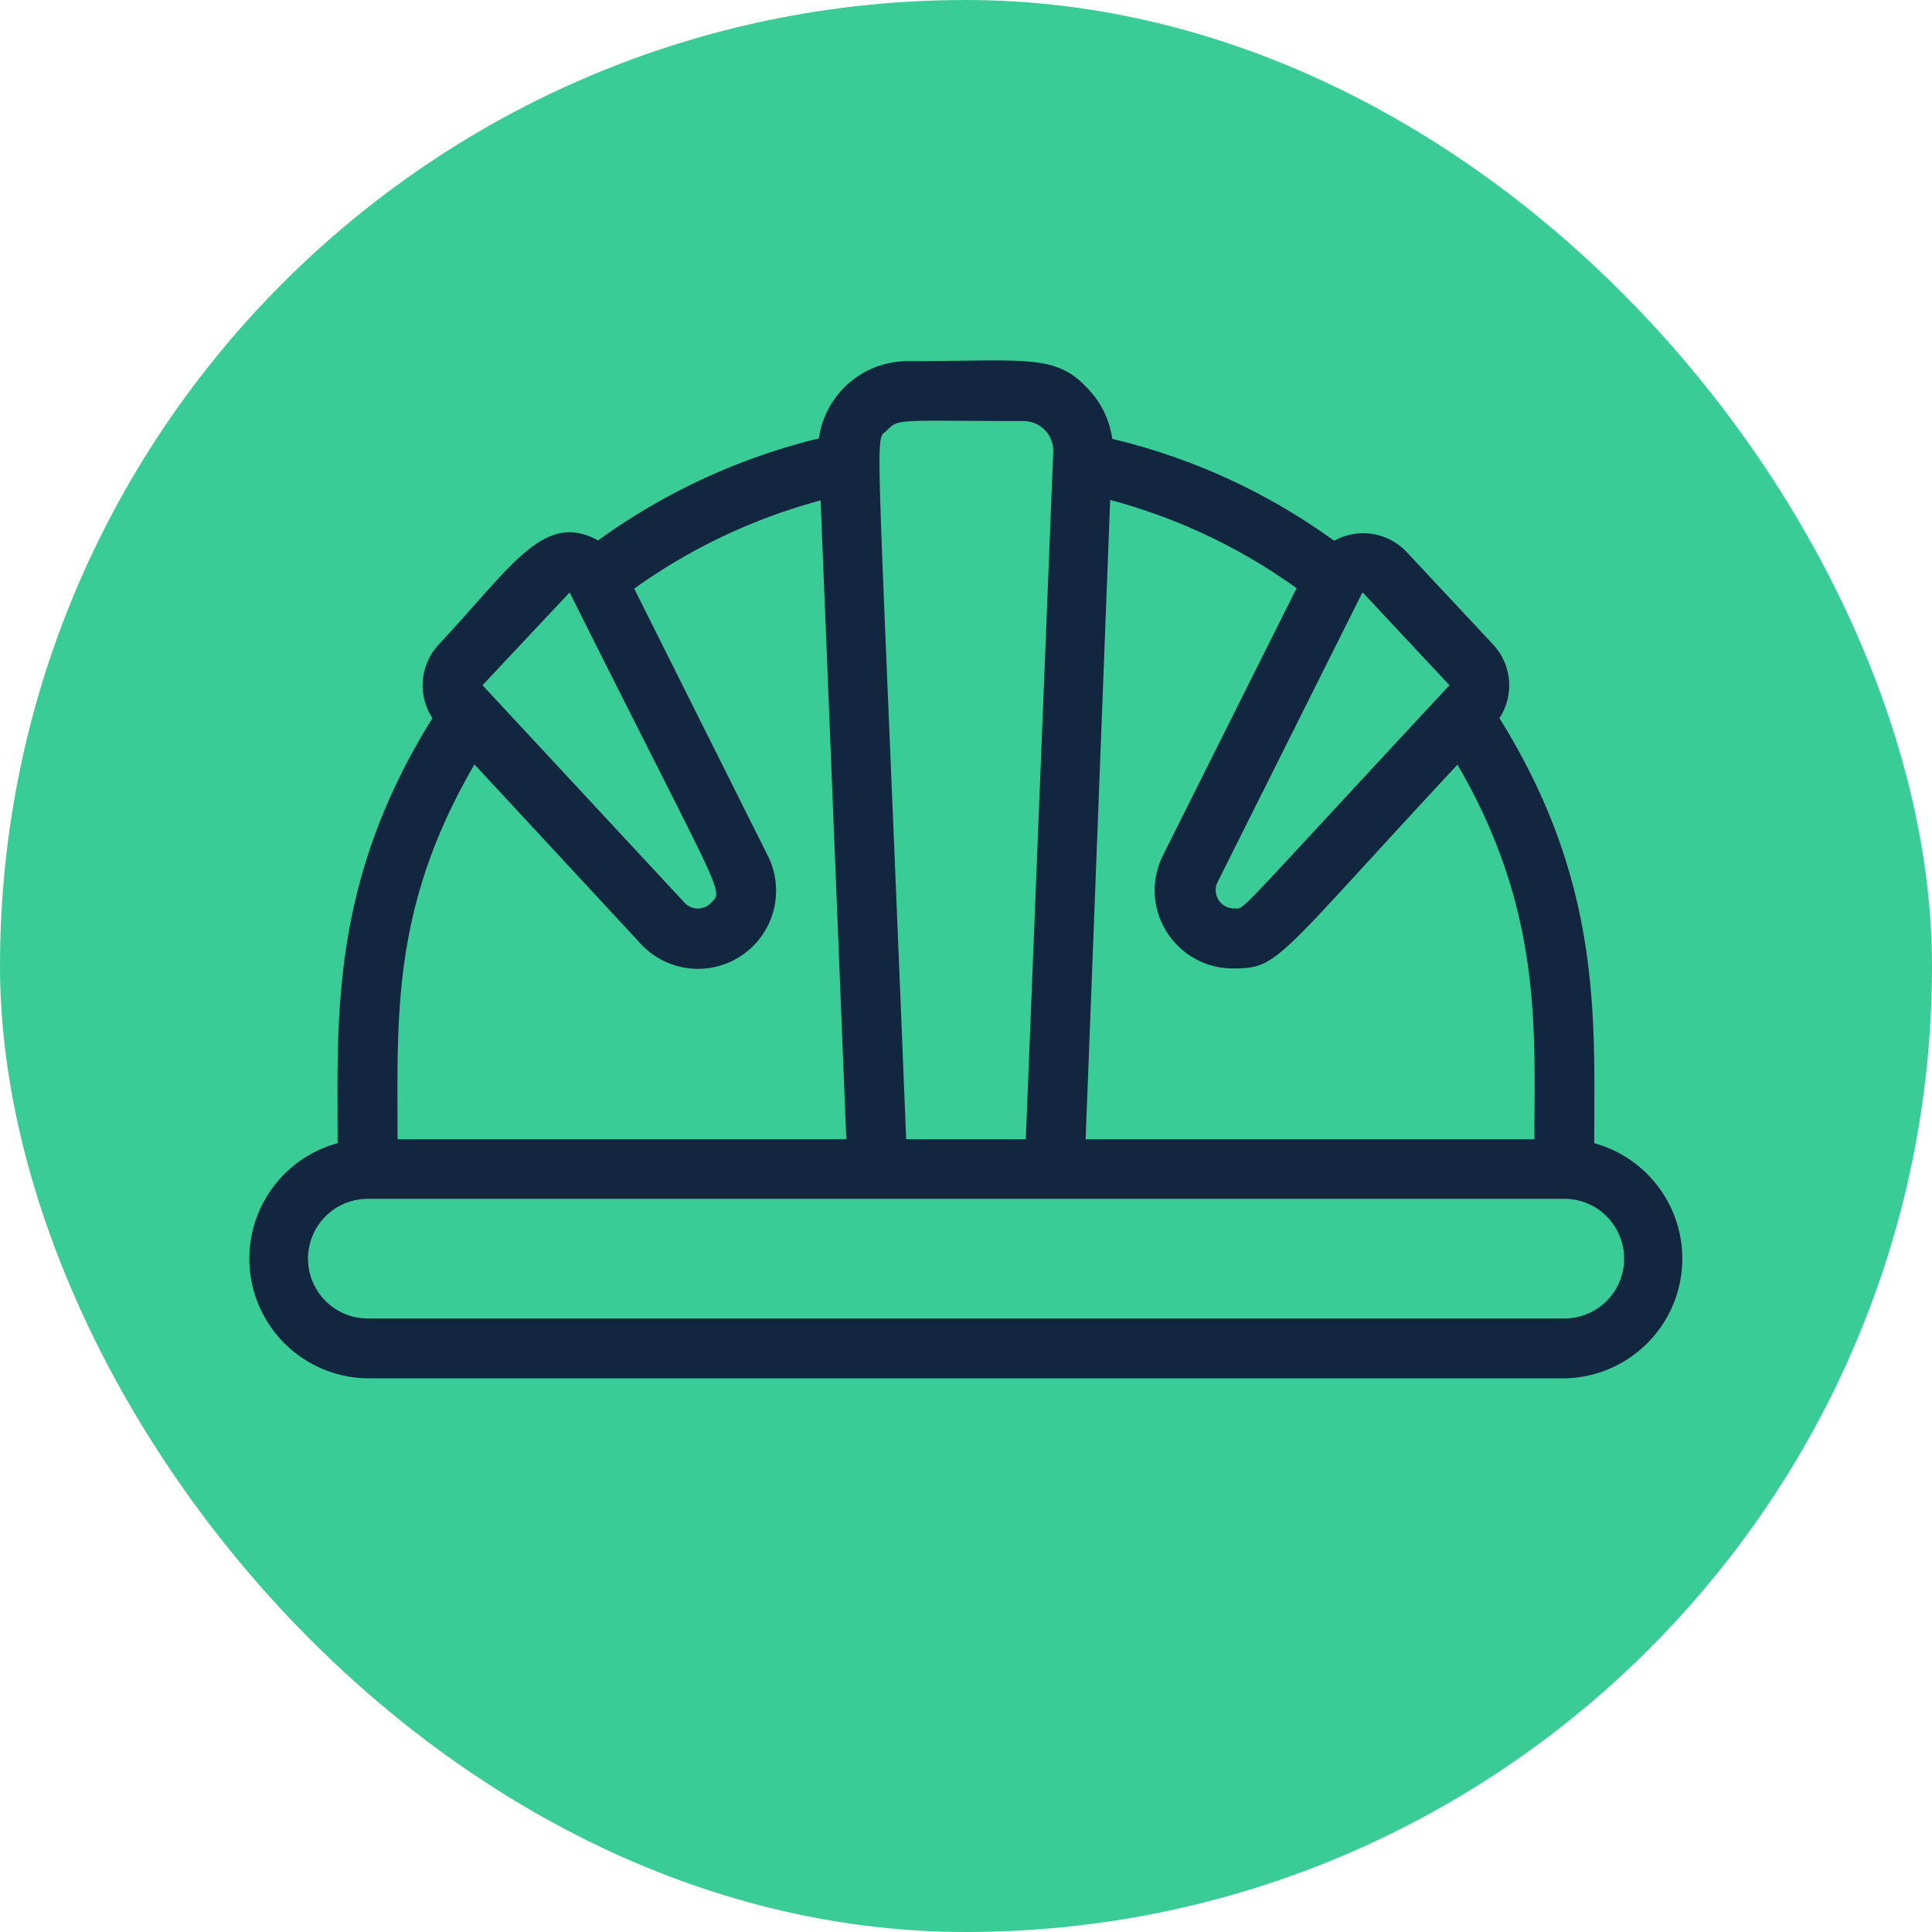 <svg xmlns="http://www.w3.org/2000/svg" width="40" height="40" viewBox="0 0 40 40">
  <g id="Grupo_1100179" data-name="Grupo 1100179" transform="translate(-179.668 -742)">
    <rect id="Rectángulo_402006" data-name="Rectángulo 402006" width="40" height="40" rx="20" transform="translate(179.668 742)" fill="#3acc97"/>
    <g id="_3._Helm_construction" data-name="3. Helm construction" transform="translate(184.784 742.487)">
      <path id="Trazado_878165" data-name="Trazado 878165" d="M27.891,23.182c0-2.577.173-5.376-1.963-8.8a1.239,1.239,0,0,0-.13-1.524l-1.8-1.926a1.239,1.239,0,0,0-1.493-.223A12.9,12.9,0,0,0,17.912,8.6a1.858,1.858,0,0,0-.5-1.034c-.669-.737-1.288-.576-3.716-.576a1.858,1.858,0,0,0-1.858,1.6,13.051,13.051,0,0,0-4.571,2.112c-1.127-.619-1.79.545-3.3,2.155a1.239,1.239,0,0,0-.13,1.524c-2.131,3.413-1.963,6.231-1.963,8.8A2.478,2.478,0,0,0,2.5,28.05H27.271a2.478,2.478,0,0,0,.619-4.868ZM26.652,23.1H17.361l.508-13.236a11.824,11.824,0,0,1,3.859,1.827l-2.769,5.537a1.617,1.617,0,0,0,1.5,2.335c.911,0,.911-.26,4.6-4.218C26.826,18.369,26.652,20.834,26.652,23.1Zm-1.759-9.4c-4.546,4.887-4.224,4.621-4.453,4.621a.378.378,0,0,1-.347-.545l3-6ZM13.248,8.422c.242-.254.248-.192,2.824-.192a.619.619,0,0,1,.619.619L16.122,23.1H13.645C13.025,7.641,12.982,8.694,13.248,8.422ZM6.677,11.779c3.2,6.4,3.2,6.157,2.924,6.429a.372.372,0,0,1-.539,0L4.874,13.7ZM4.707,15.34l3.444,3.716a1.617,1.617,0,0,0,2.632-1.821L8.015,11.7a11.942,11.942,0,0,1,3.859-1.827L12.406,23.1H3.115C3.115,20.537,2.985,18.295,4.707,15.34ZM27.271,26.811H2.5a1.239,1.239,0,1,1,0-2.478H27.271a1.239,1.239,0,1,1,0,2.478Z" transform="translate(0 0)" fill="#12263f"/>
    </g>
  </g>
</svg>

